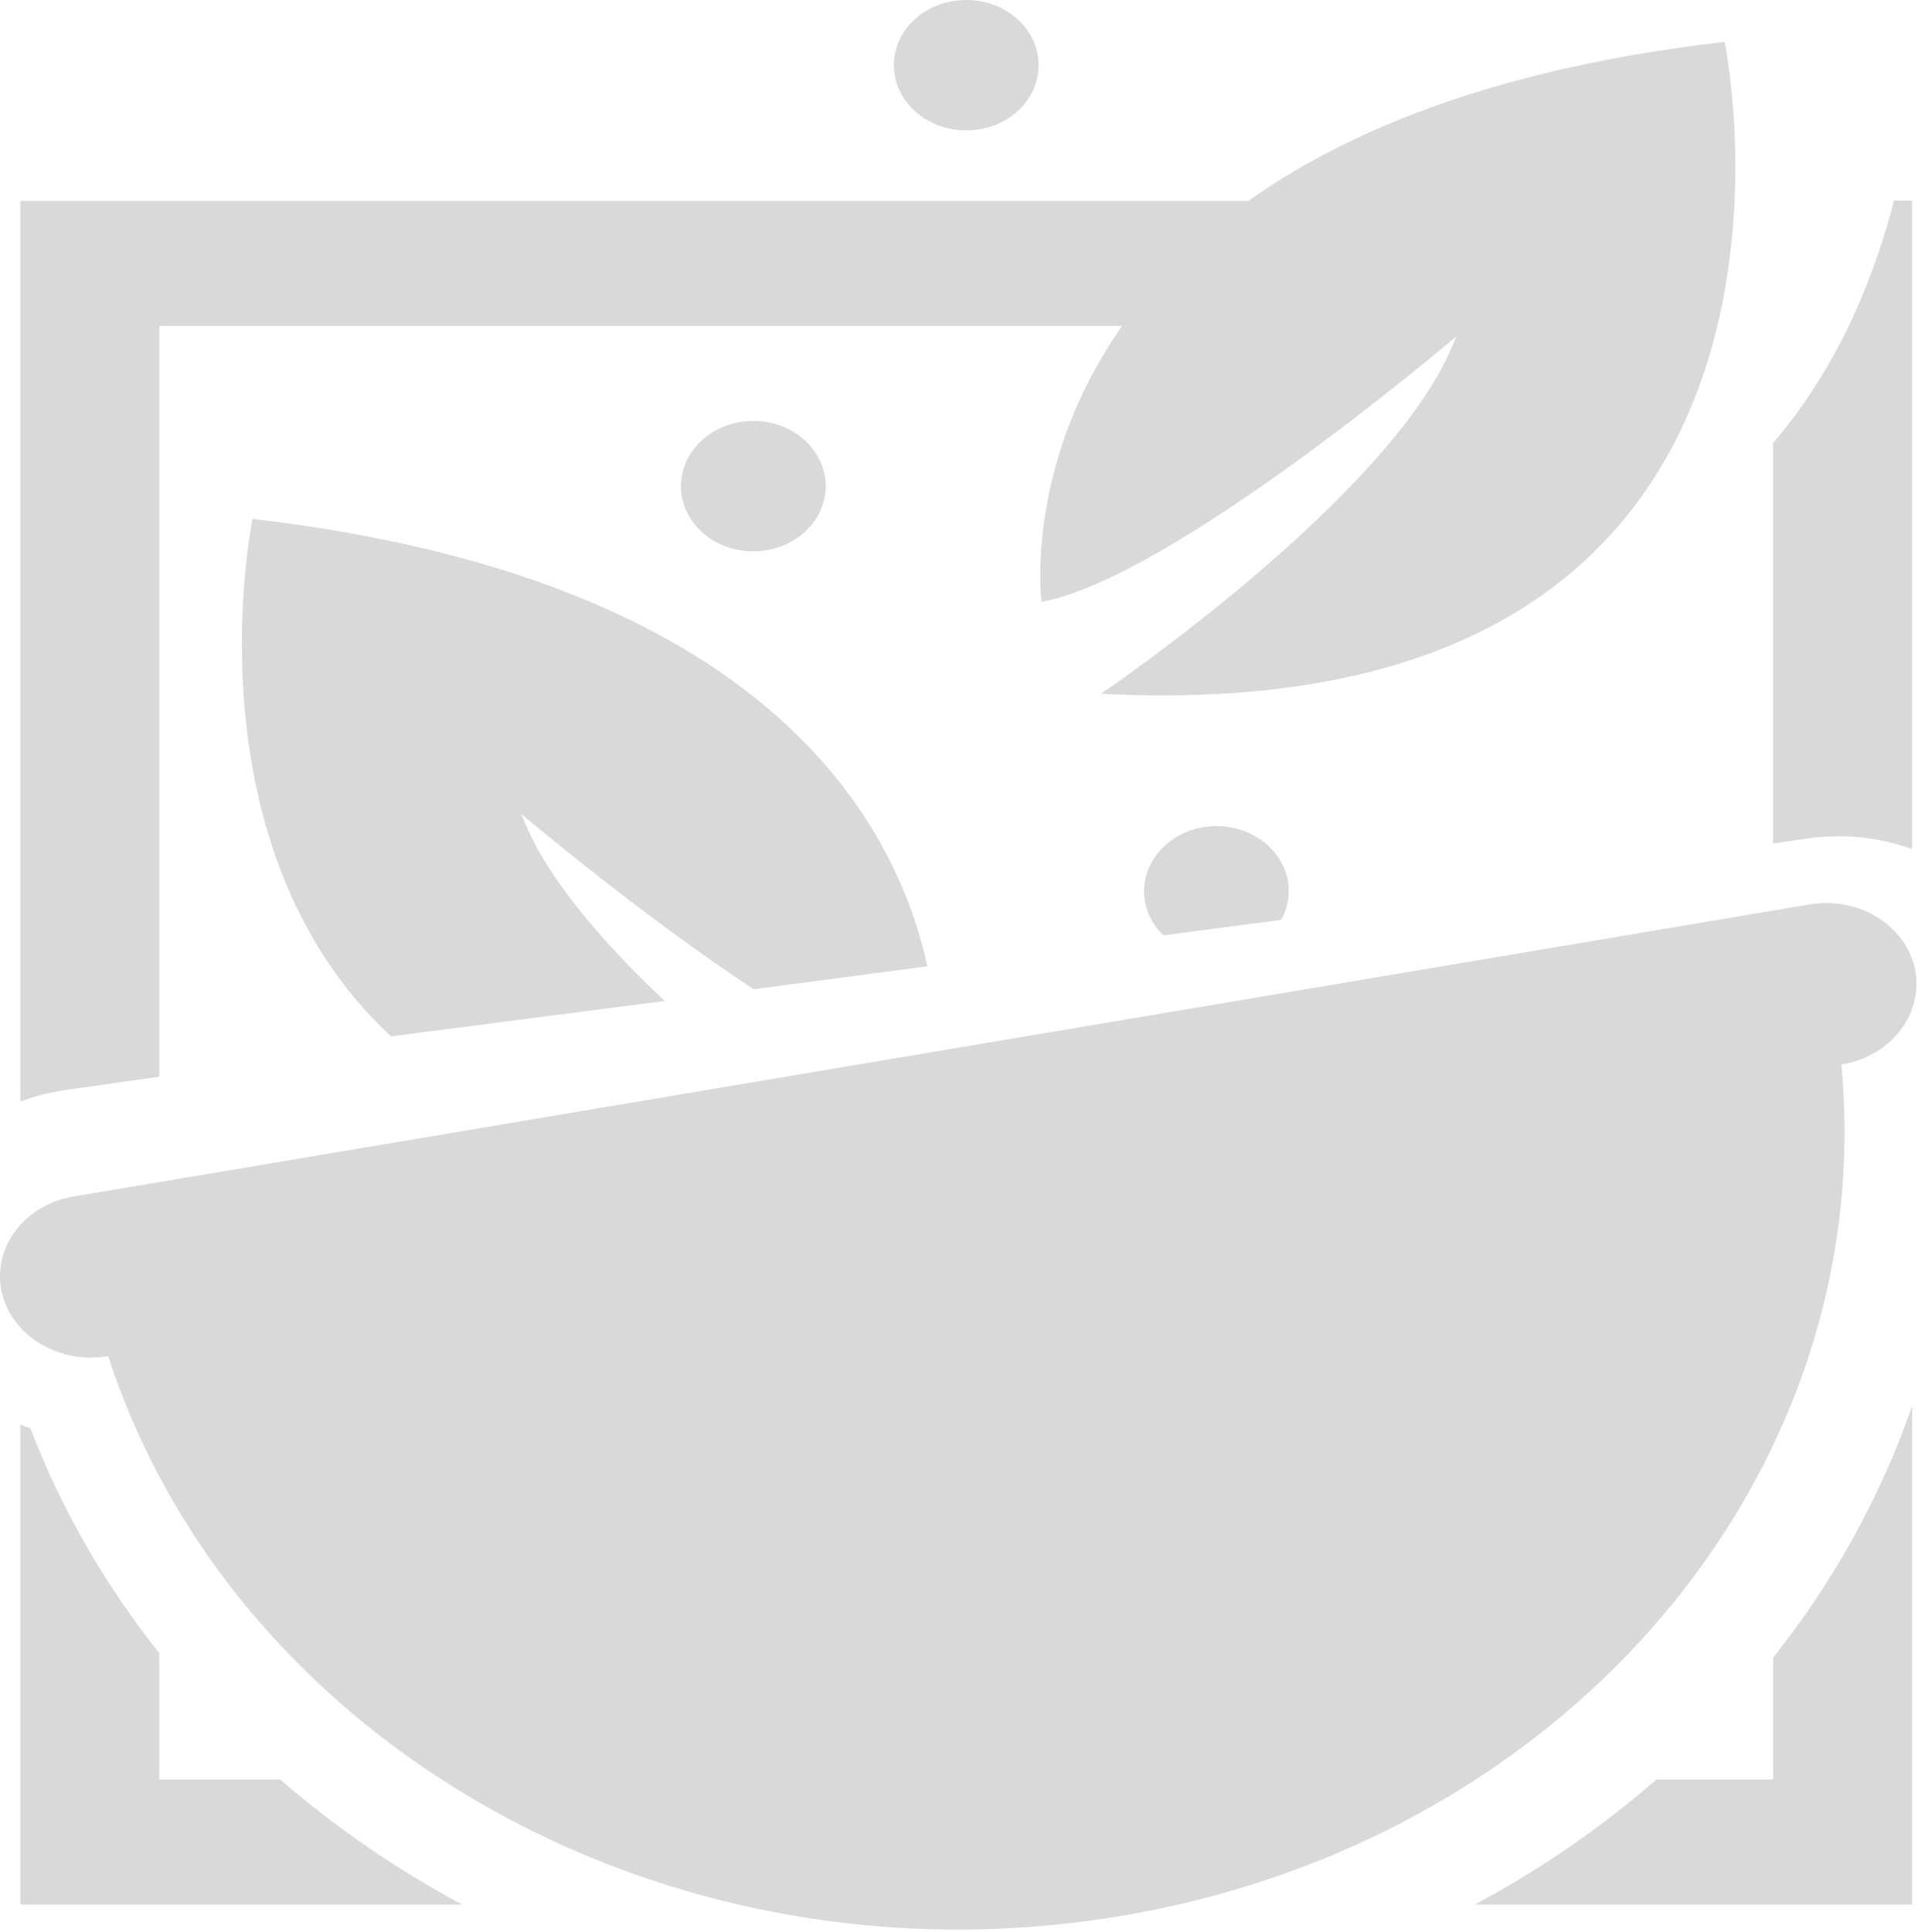 <?xml version="1.0" encoding="UTF-8" standalone="no"?><!DOCTYPE svg PUBLIC "-//W3C//DTD SVG 1.1//EN" "http://www.w3.org/Graphics/SVG/1.1/DTD/svg11.dtd"><svg width="100%" height="100%" viewBox="0 0 353 355" version="1.1" xmlns="http://www.w3.org/2000/svg" xmlns:xlink="http://www.w3.org/1999/xlink" xml:space="preserve" xmlns:serif="http://www.serif.com/" style="fill-rule:evenodd;clip-rule:evenodd;stroke-linejoin:round;stroke-miterlimit:2;"><g><g><g><g id="Layer_1"><ellipse cx="138.427" cy="89.323" rx="13.299" ry="11.979" style="fill:#d9d9d9;"/></g><g id="Layer_11" serif:id="Layer_1"><ellipse cx="177.555" cy="11.979" rx="13.299" ry="11.979" style="fill:#d9d9d9;"/></g><g id="Layer_12" serif:id="Layer_1"><path d="M280.104,59.825l7.226,0c1.999,-2.285 3.767,-4.57 5.15,-6.785c0,-0 -4.843,2.769 -12.376,6.785Z" style="fill:#d9d9d9;fill-rule:nonzero;"/></g><g id="Layer_13" serif:id="Layer_1"><path d="M11.74,200.318c-2.768,0.416 -5.458,1.108 -7.995,2.078l0,-165.49l233.156,0c-8.84,7.478 -15.067,15.511 -19.372,22.989l-188.262,-0l-0,137.931l-17.527,2.492Zm17.527,126.645l-0,-23.196c-9.917,-12.533 -17.988,-26.382 -23.677,-41.338c-0.615,-0.208 -1.23,-0.485 -1.845,-0.692l0,88.214l81.178,0c-12.069,-6.508 -23.293,-14.194 -33.44,-22.988l-22.216,-0Zm296.576,-0l-21.447,-0c-10.071,8.724 -21.217,16.48 -33.44,22.988l80.409,0l0,-91.607c-5.765,16.618 -14.375,32.197 -25.522,46.184l0,22.435Zm0,-245.603l0,73.605l6.304,-0.901c2.152,-0.346 4.382,-0.415 6.611,-0.415c4.459,0.069 8.687,0.969 12.607,2.354l0,-119.166l-3.305,-0c-3.613,13.918 -10.148,30.467 -22.217,44.523Z" style="fill:#d9d9d9;fill-rule:nonzero;"/></g><g id="Layer_14" serif:id="Layer_1"><path d="M191.392,110.58c0,0 -11.377,-87.038 125.534,-102.894c0,-0 26.368,126.991 -114.618,119.789c0,0 54.888,-37.114 65.266,-65.641c-0,-0 -51.967,44.315 -76.182,48.746Z" style="fill:#d9d9d9;fill-rule:nonzero;"/></g><g id="Layer_15" serif:id="Layer_1"><path d="M235.441,169.021c0.845,-1.593 1.383,-3.393 1.383,-5.263c0,-6.647 -5.996,-11.979 -13.299,-11.979c-7.303,0 -13.299,5.401 -13.299,11.979c0,3.116 1.384,5.955 3.536,8.102l21.679,-2.839Z" style="fill:#d9d9d9;fill-rule:nonzero;"/></g><g id="Layer_16" serif:id="Layer_1"><path d="M122.13,183.908c-11.608,-10.94 -22.294,-23.265 -26.291,-34.344c0,-0 21.14,18.003 42.665,32.197l31.902,-4.223c-5.842,-26.797 -29.904,-71.251 -123.996,-82.191c-0,-0 -12.454,59.895 25.445,95.07l50.275,-6.509Z" style="fill:#d9d9d9;fill-rule:nonzero;"/></g><g id="Layer_17" serif:id="Layer_1"><path d="M336.144,180.931c16.528,79.628 -41.742,156.211 -130.146,171.098c-88.404,14.818 -173.426,-37.668 -189.953,-117.297l320.099,-53.801Z" style="fill:#d9d9d9;fill-rule:nonzero;"/></g><g id="Layer_18" serif:id="Layer_1"><path d="M0.286,237.225c1.691,8.101 10.378,13.433 19.372,11.979l318.946,-53.663c8.994,-1.524 14.914,-9.348 13.299,-17.449c-1.691,-8.102 -10.378,-13.433 -19.372,-11.91l-319.023,53.663c-8.917,1.454 -14.913,9.278 -13.222,17.38Z" style="fill:#d9d9d9;fill-rule:nonzero;"/></g></g></g></g></svg>